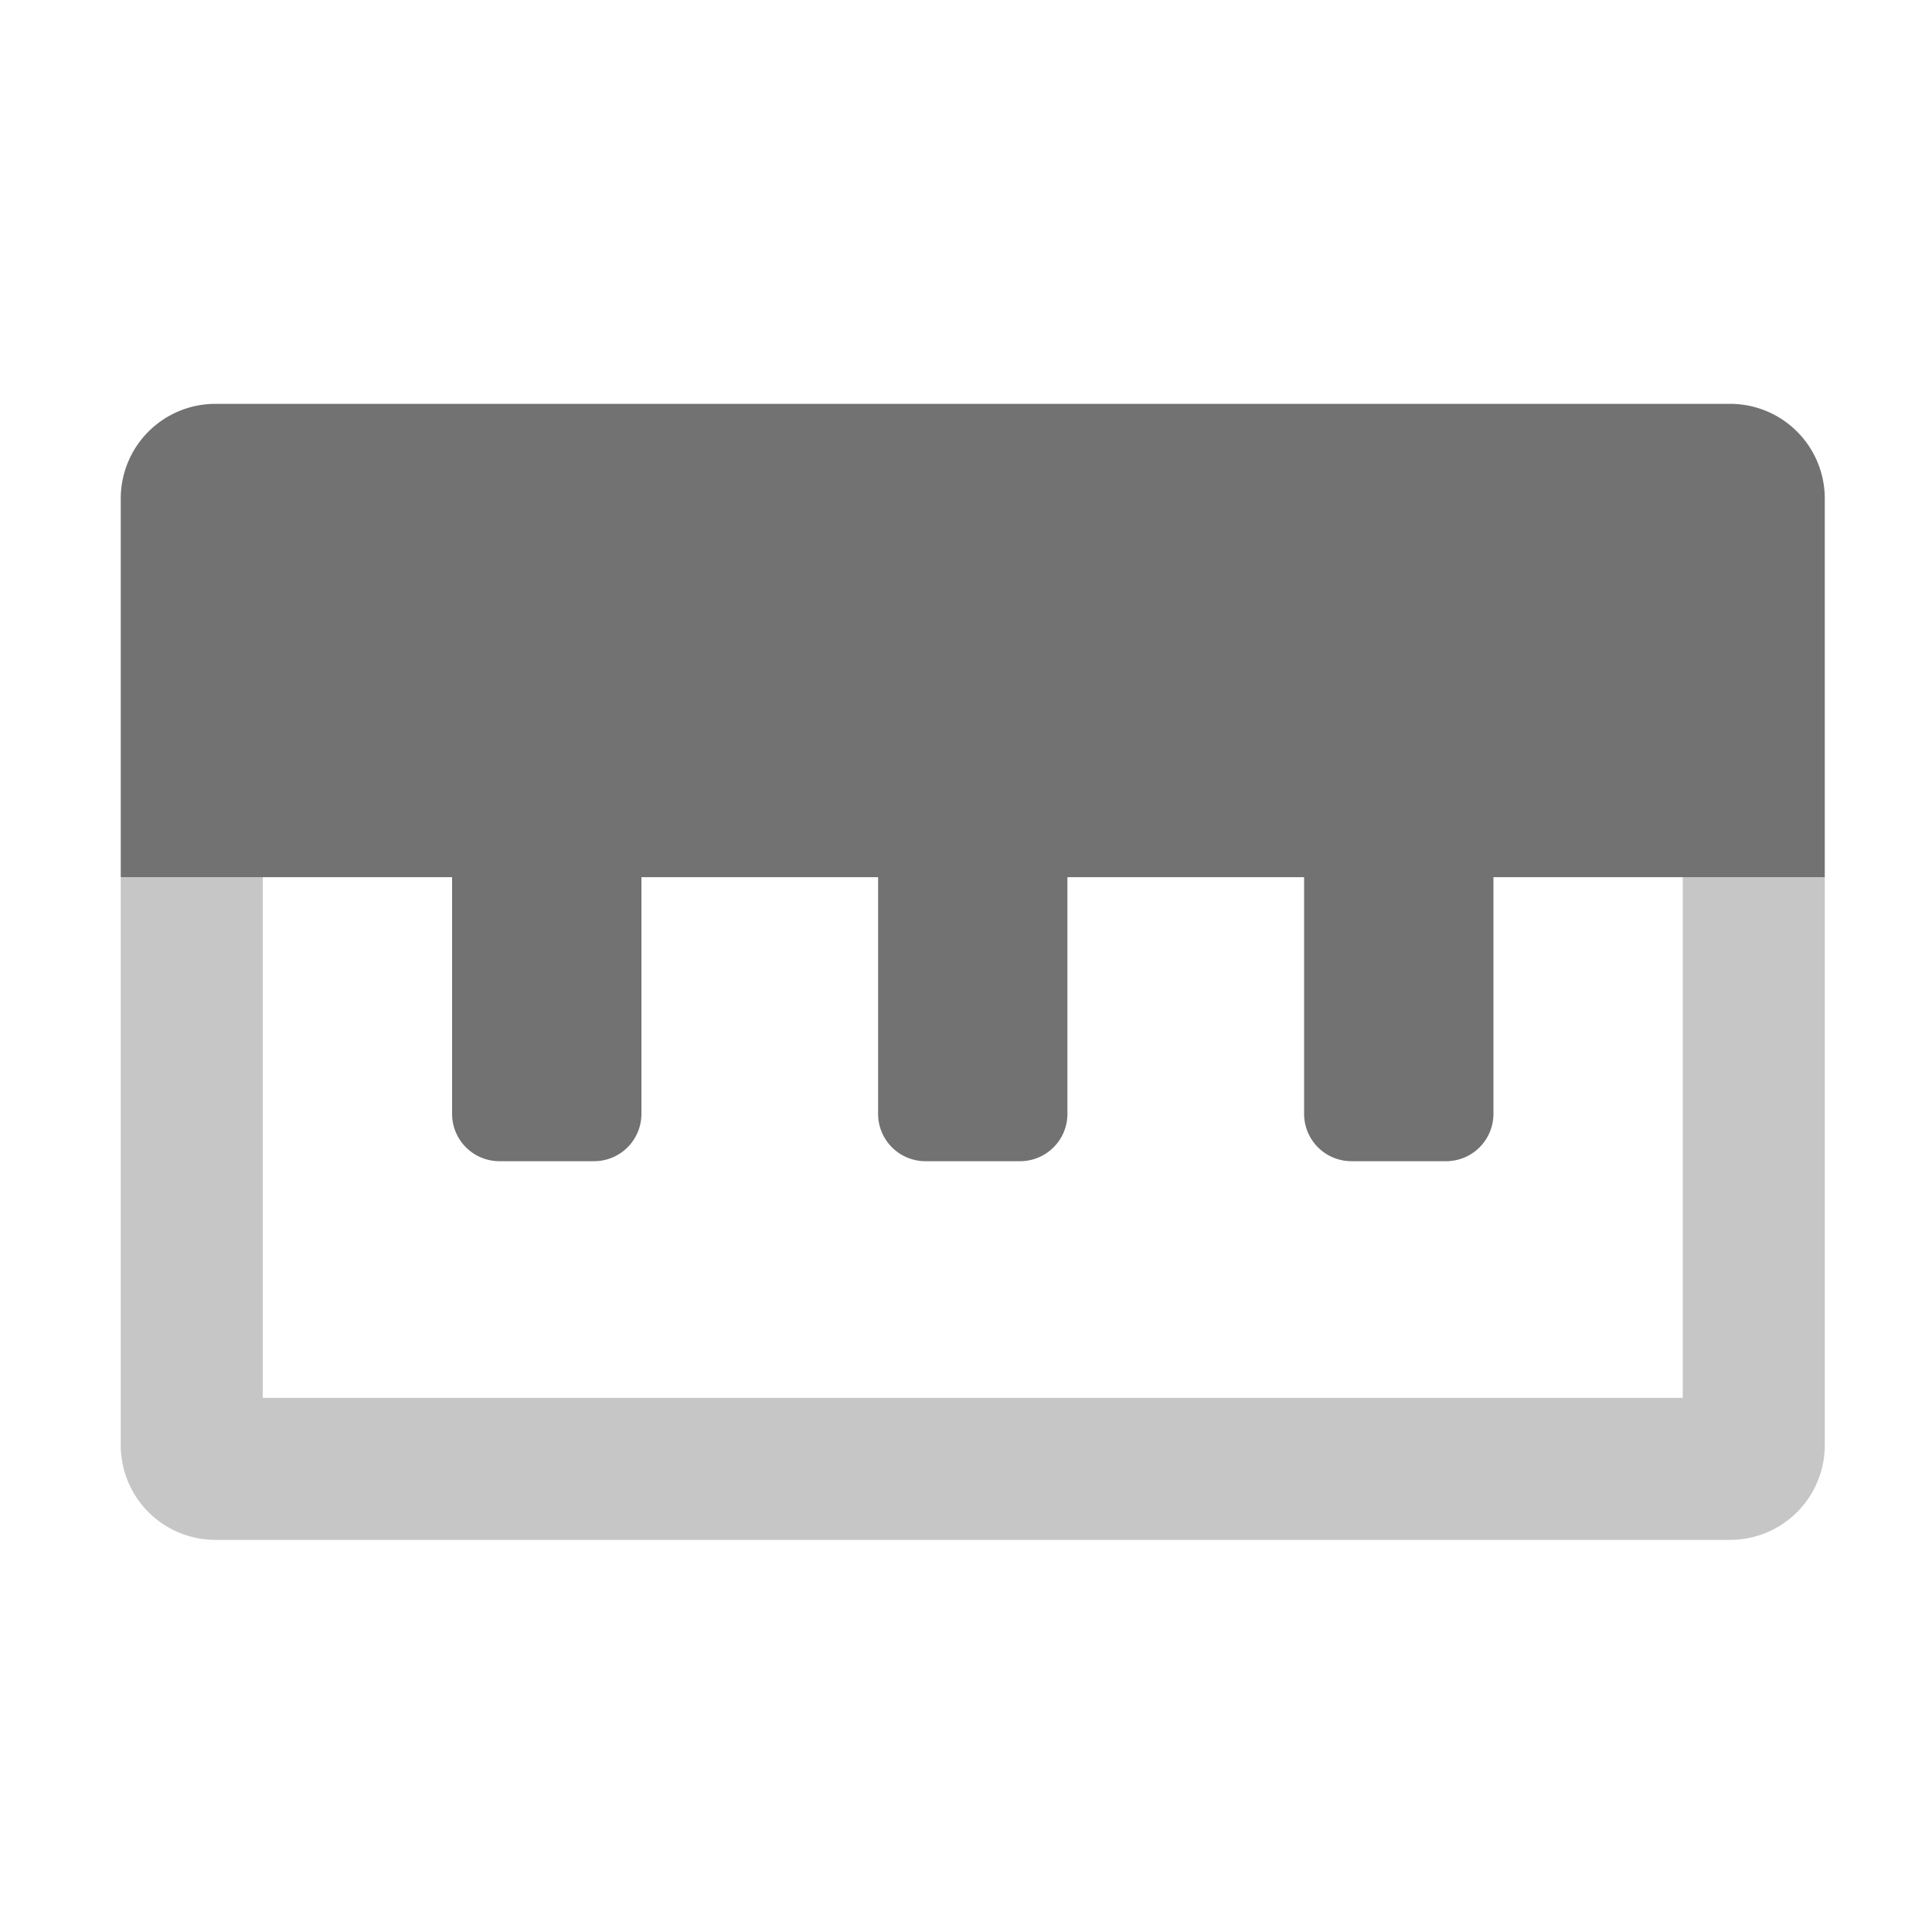 ﻿<?xml version='1.0' encoding='UTF-8'?>
<svg viewBox="-2 -3.553 32 31.997" xmlns="http://www.w3.org/2000/svg">
  <g transform="matrix(0.049, 0, 0, 0.049, 0, 0)">
    <defs>
      <style>.fa-secondary{opacity:.4}</style>
    </defs>
    <path d="M576, 224L576, 416A32 32 0 0 1 544, 448L32, 448A32 32 0 0 1 0, 416L0, 224L48, 224L48, 400L528, 400L528, 224z" fill="#727272" opacity="0.4" fill-opacity="1" class="Black" />
    <path d="M576, 96L576, 224L464, 224L464, 304A16 16 0 0 1 448, 320L416, 320A16 16 0 0 1 400, 304L400, 224L320, 224L320, 304A16 16 0 0 1 304, 320L272, 320A16 16 0 0 1 256, 304L256, 224L176, 224L176, 304A16 16 0 0 1 160, 320L128, 320A16 16 0 0 1 112, 304L112, 224L0, 224L0, 96A32 32 0 0 1 32, 64L544, 64A32 32 0 0 1 576, 96z" fill="#727272" fill-opacity="1" class="Black" />
  </g>
</svg>